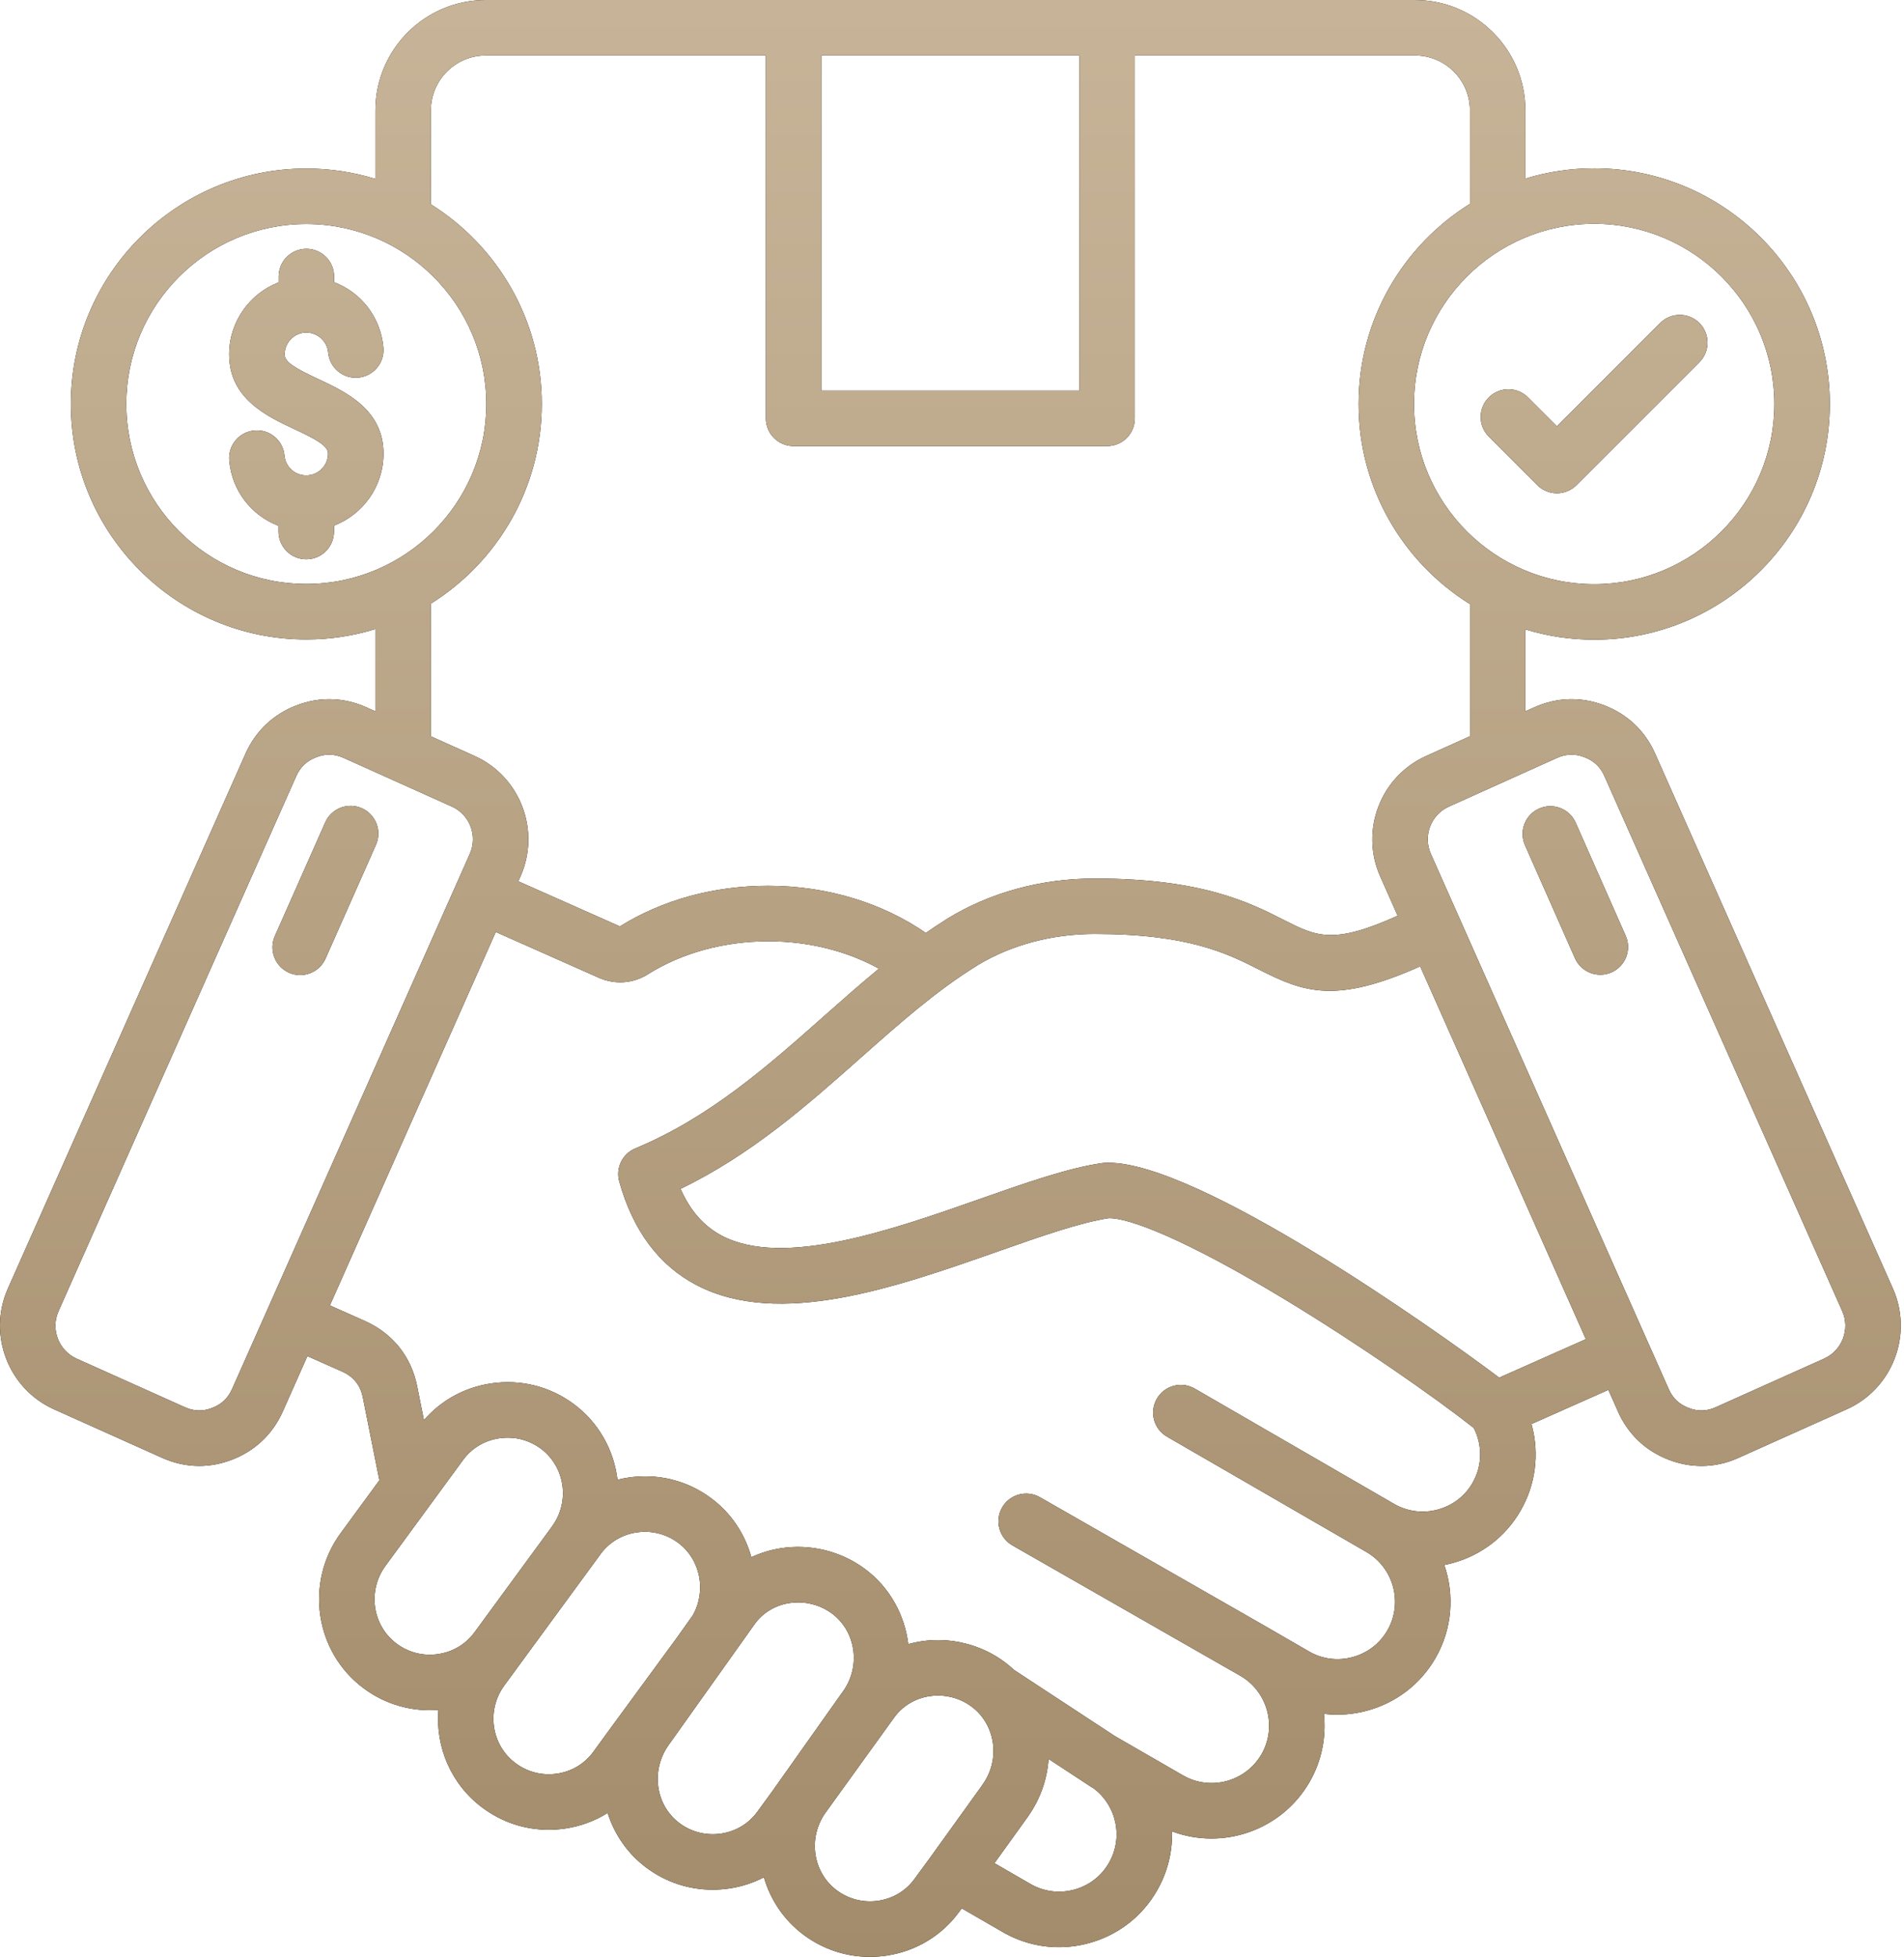 <svg width="109" height="112" viewBox="0 0 109 112" fill="none" xmlns="http://www.w3.org/2000/svg">
<path d="M108.369 73.76C103.825 63.549 99.288 53.344 94.754 43.137C94.182 41.839 93.176 40.884 91.845 40.373C90.519 39.865 89.132 39.903 87.829 40.485L87.324 40.712V36.023C88.601 36.414 89.928 36.612 91.263 36.612C98.702 36.612 104.753 30.561 104.753 23.122C104.753 15.685 98.702 9.633 91.263 9.633C89.894 9.633 88.571 9.84 87.324 10.222V6.317C87.324 2.834 84.487 0 81 0H27.808C24.325 0 21.491 2.834 21.491 6.317V10.24C20.209 9.846 18.874 9.645 17.533 9.646C10.102 9.646 4.056 15.692 4.056 23.122C4.056 30.553 10.102 36.599 17.533 36.599C18.91 36.599 20.239 36.39 21.491 36.005V40.715L20.976 40.484C19.68 39.904 18.295 39.865 16.971 40.374C15.645 40.882 14.639 41.834 14.057 43.133L0.445 73.764C-0.713 76.383 0.466 79.473 3.079 80.655L9.262 83.429C9.958 83.744 10.679 83.903 11.404 83.903C12.03 83.903 12.658 83.784 13.274 83.548C14.6 83.04 15.607 82.087 16.187 80.789L17.597 77.617L19.593 78.504C20.237 78.791 20.633 79.285 20.77 79.973L21.719 84.725L19.504 87.747C17.434 90.574 18.025 94.559 20.821 96.63C22.049 97.547 23.569 97.985 25.096 97.862C24.929 99.977 25.813 102.124 27.624 103.466C28.731 104.292 30.046 104.725 31.407 104.725C31.729 104.725 32.05 104.701 32.369 104.653C33.227 104.526 34.051 104.223 34.787 103.764C35.173 104.983 35.922 106.092 37.009 106.9C38.118 107.724 39.434 108.157 40.794 108.157C41.115 108.157 41.439 108.133 41.762 108.084C42.45 107.982 43.115 107.767 43.733 107.448C44.104 108.728 44.874 109.897 46.012 110.743C47.121 111.567 48.436 112 49.796 112C50.118 112 50.443 111.976 50.767 111.927C52.446 111.672 53.918 110.783 54.91 109.425L55.057 109.224L57.406 110.58C58.382 111.147 59.491 111.446 60.62 111.446C61.185 111.446 61.754 111.371 62.315 111.22C63.985 110.771 65.376 109.702 66.231 108.214C66.829 107.184 67.128 106.008 67.095 104.818C69.997 105.908 73.361 104.771 74.966 101.997C75.649 100.815 75.937 99.447 75.79 98.091C76.612 98.189 77.445 98.129 78.244 97.914C79.917 97.467 81.314 96.398 82.177 94.903C83.146 93.222 83.27 91.279 82.683 89.572C82.832 89.543 82.979 89.508 83.126 89.469C84.796 89.022 86.189 87.955 87.048 86.466C87.909 84.974 88.137 83.232 87.69 81.562C87.685 81.543 87.678 81.524 87.673 81.505L92.076 79.549L92.426 80.335L92.626 80.785C93.198 82.083 94.204 83.038 95.534 83.549C96.153 83.786 96.782 83.904 97.408 83.904C98.133 83.904 98.854 83.746 99.547 83.429L105.734 80.654C108.347 79.476 109.53 76.385 108.369 73.761L108.369 73.76ZM91.264 12.808C96.951 12.808 101.578 17.435 101.578 23.122C101.578 28.81 96.951 33.437 91.264 33.437C85.576 33.437 80.949 28.81 80.949 23.122C80.949 17.435 85.576 12.808 91.264 12.808ZM47.018 3.174H61.792V22.357H47.018V3.174ZM17.533 33.424C11.852 33.424 7.231 28.802 7.231 23.122C7.231 17.442 11.853 12.821 17.533 12.821C23.213 12.821 27.841 17.442 27.841 23.122C27.841 28.803 23.217 33.424 17.533 33.424ZM24.666 34.55C28.476 32.166 31.016 27.936 31.016 23.122C31.016 18.308 28.476 14.078 24.666 11.694V6.317C24.666 4.584 26.076 3.175 27.809 3.175H43.843V23.945C43.843 24.366 44.01 24.77 44.308 25.067C44.605 25.365 45.009 25.532 45.43 25.532H63.379C63.8 25.532 64.204 25.365 64.502 25.067C64.799 24.77 64.967 24.366 64.967 23.945V3.174H81.001C82.737 3.174 84.15 4.584 84.15 6.317V11.668C80.326 14.052 77.775 18.294 77.775 23.122C77.775 27.95 80.326 32.192 84.15 34.575V42.141L81.651 43.266C79.03 44.438 77.845 47.527 79.011 50.155C79.346 50.907 79.68 51.66 80.014 52.412C76.317 54.082 75.367 53.602 73.513 52.662C71.533 51.657 68.82 50.281 62.679 50.281C59.609 50.281 56.687 51.077 54.228 52.584C54.188 52.608 54.15 52.634 54.112 52.662C53.736 52.898 53.366 53.143 53.002 53.397C50.565 51.716 47.415 50.698 43.978 50.698C40.867 50.698 37.934 51.501 35.486 53.022L29.672 50.44L29.8 50.153C30.963 47.53 29.782 44.441 27.168 43.268L24.667 42.143V34.55L24.666 34.55ZM13.288 79.496C13.05 80.028 12.685 80.374 12.138 80.584C11.597 80.792 11.101 80.777 10.574 80.537L10.567 80.534L4.383 77.76C3.357 77.296 2.893 76.079 3.348 75.05L16.957 44.425C17.196 43.893 17.561 43.547 18.108 43.337C18.361 43.24 18.606 43.191 18.848 43.191C19.124 43.191 19.397 43.254 19.678 43.38L25.867 46.163C26.892 46.623 27.355 47.835 26.898 48.865L13.289 79.496L13.288 79.496ZM27.154 93.439C26.66 94.107 25.927 94.545 25.091 94.67C24.24 94.798 23.397 94.589 22.713 94.08C21.314 93.044 21.024 91.045 22.065 89.624L26.512 83.557C26.512 83.557 26.512 83.557 26.512 83.557C27.003 82.887 27.733 82.448 28.569 82.322C28.734 82.297 28.898 82.284 29.062 82.284C29.744 82.284 30.403 82.5 30.956 82.909C32.352 83.947 32.643 85.944 31.605 87.361C31.595 87.375 31.587 87.389 31.577 87.403L27.154 93.439H27.154ZM31.898 101.513C31.049 101.641 30.205 101.43 29.518 100.918C28.121 99.883 27.831 97.886 28.871 96.467L34.385 88.942C34.876 88.271 35.607 87.833 36.443 87.707C36.605 87.683 36.767 87.671 36.928 87.671C37.609 87.671 38.267 87.888 38.822 88.301C40.111 89.26 40.448 91.065 39.66 92.456L38.711 93.789L34.803 99.118L33.957 100.279C33.466 100.949 32.734 101.388 31.898 101.513ZM41.289 104.944C40.437 105.073 39.59 104.862 38.903 104.351C37.526 103.328 37.243 101.324 38.273 99.881L43.189 92.973L43.191 92.97C43.655 92.315 44.362 91.883 45.182 91.752C45.35 91.725 45.52 91.712 45.69 91.712C46.382 91.712 47.065 91.932 47.62 92.343C48.991 93.362 49.286 95.336 48.29 96.766C48.275 96.784 48.261 96.803 48.248 96.823L44.193 102.55L43.346 103.71C42.856 104.38 42.125 104.818 41.289 104.944L41.289 104.944ZM53.199 106.389L52.348 107.549C51.858 108.22 51.127 108.66 50.292 108.787C49.44 108.916 48.593 108.705 47.907 108.194C46.52 107.164 46.234 105.164 47.27 103.733L51.184 98.309L51.185 98.306C51.661 97.645 52.379 97.21 53.207 97.081C53.371 97.056 53.535 97.043 53.7 97.043C54.387 97.043 55.064 97.262 55.614 97.671C56.998 98.699 57.286 100.702 56.255 102.134C56.234 102.163 56.215 102.193 56.196 102.224L53.199 106.389ZM63.481 106.627C63.047 107.383 62.34 107.926 61.49 108.154C60.638 108.383 59.752 108.268 58.993 107.83L56.93 106.638L58.832 103.994C58.856 103.961 58.879 103.927 58.9 103.893C59.559 102.94 59.949 101.827 60.027 100.671L62.489 102.287C62.52 102.307 62.552 102.321 62.583 102.339C63.915 103.318 64.328 105.165 63.481 106.627V106.627ZM84.297 84.879C83.862 85.633 83.155 86.174 82.304 86.401C81.454 86.629 80.568 86.514 79.81 86.078L79.809 86.077L68.396 79.477C68.215 79.373 68.016 79.305 67.809 79.277C67.603 79.25 67.392 79.264 67.191 79.318C66.99 79.371 66.801 79.464 66.635 79.591C66.47 79.718 66.331 79.876 66.227 80.057C66.123 80.237 66.055 80.436 66.027 80.643C66 80.85 66.014 81.06 66.067 81.261C66.121 81.462 66.214 81.651 66.341 81.817C66.468 81.982 66.626 82.121 66.806 82.225L78.22 88.825C79.788 89.734 80.329 91.748 79.426 93.315C78.988 94.074 78.277 94.618 77.424 94.846C76.575 95.073 75.692 94.958 74.938 94.521L72.61 93.175L72.607 93.173L72.605 93.172L72.601 93.17L72.599 93.168L59.534 85.694C59.353 85.59 59.153 85.523 58.946 85.497C58.74 85.471 58.53 85.485 58.328 85.54C58.127 85.595 57.939 85.689 57.774 85.816C57.609 85.944 57.471 86.103 57.368 86.283C57.264 86.464 57.197 86.664 57.171 86.871C57.145 87.078 57.159 87.287 57.214 87.489C57.269 87.69 57.362 87.878 57.49 88.043C57.618 88.208 57.776 88.346 57.957 88.449L71.014 95.918C72.579 96.828 73.118 98.843 72.217 100.408C71.308 101.977 69.294 102.518 67.726 101.615L63.87 99.391C63.86 99.386 63.85 99.382 63.841 99.376L58.05 95.577C57.877 95.415 57.696 95.263 57.507 95.122C56.147 94.112 54.401 93.683 52.718 93.944C52.475 93.982 52.234 94.034 51.997 94.1C51.791 92.434 50.942 90.857 49.511 89.794C48.136 88.775 46.375 88.346 44.68 88.617C44.104 88.709 43.543 88.88 43.013 89.125C42.651 87.815 41.875 86.616 40.717 85.755C39.351 84.735 37.666 84.314 35.972 84.568C35.761 84.599 35.554 84.641 35.35 84.692C35.148 83.021 34.293 81.434 32.846 80.36C31.475 79.344 29.788 78.926 28.092 79.183C26.585 79.411 25.246 80.152 24.269 81.283L23.883 79.352C23.543 77.644 22.478 76.313 20.882 75.603L18.885 74.715L28.382 53.341L34.257 55.95C35.198 56.373 36.238 56.3 37.111 55.75C39.034 54.539 41.473 53.873 43.977 53.873C46.345 53.873 48.536 54.456 50.319 55.441C49.246 56.325 48.204 57.246 47.178 58.155C43.956 61.011 40.624 63.964 36.37 65.728C36.012 65.877 35.721 66.152 35.551 66.501C35.381 66.85 35.345 67.249 35.45 67.622C36.238 70.439 37.729 72.434 39.88 73.554C44.62 76.021 51.272 73.683 57.142 71.62C59.554 70.772 61.834 69.97 63.471 69.722C64.615 69.692 67.838 70.911 73.582 74.388C77.816 76.952 82.131 79.964 84.37 81.728C84.475 81.934 84.561 82.152 84.622 82.381C84.85 83.233 84.735 84.119 84.296 84.878L84.297 84.879ZM85.827 78.85C82.06 76.015 68.64 66.548 63.458 66.548C63.379 66.548 63.302 66.55 63.227 66.555C63.183 66.557 63.139 66.562 63.096 66.568C61.147 66.847 58.69 67.711 56.09 68.625C51.089 70.383 44.866 72.57 41.346 70.738C40.306 70.197 39.519 69.31 38.96 68.044C43.03 66.075 46.205 63.261 49.285 60.531C51.502 58.566 53.596 56.71 55.89 55.294C55.924 55.273 55.957 55.251 55.989 55.228C57.927 54.068 60.238 53.455 62.679 53.455C68.06 53.455 70.287 54.585 72.076 55.493C74.656 56.802 76.457 57.471 81.302 55.309C84.465 62.422 87.627 69.534 90.787 76.646L85.827 78.849L85.827 78.85ZM104.431 77.758L98.242 80.534L98.231 80.539C97.709 80.778 97.213 80.792 96.671 80.584C96.125 80.374 95.763 80.031 95.529 79.499L95.326 79.044C90.857 68.983 86.386 58.924 81.911 48.866C81.454 47.835 81.919 46.623 82.95 46.163L89.129 43.381C89.413 43.254 89.688 43.191 89.965 43.191C90.208 43.191 90.454 43.239 90.708 43.337C91.253 43.547 91.616 43.889 91.85 44.421C96.387 54.633 100.924 64.839 105.467 75.047C105.923 76.079 105.457 77.295 104.431 77.757V77.758ZM93.075 53.578C93.239 53.962 93.244 54.394 93.091 54.782C92.938 55.171 92.638 55.483 92.257 55.652C91.875 55.82 91.442 55.832 91.052 55.684C90.662 55.536 90.346 55.241 90.172 54.862L87.293 48.352C87.129 47.968 87.124 47.535 87.277 47.147C87.43 46.759 87.73 46.447 88.111 46.278C88.493 46.109 88.925 46.098 89.316 46.245C89.706 46.393 90.022 46.689 90.196 47.068L93.075 53.578ZM21.522 48.353L18.637 54.863C18.466 55.248 18.15 55.549 17.757 55.701C17.364 55.852 16.927 55.842 16.542 55.671C16.157 55.5 15.856 55.184 15.705 54.791C15.553 54.398 15.564 53.962 15.734 53.577L18.62 47.067C18.704 46.876 18.826 46.704 18.977 46.56C19.128 46.416 19.305 46.304 19.5 46.229C19.694 46.154 19.902 46.118 20.11 46.123C20.318 46.128 20.524 46.174 20.714 46.259C20.905 46.343 21.077 46.464 21.221 46.615C21.364 46.766 21.477 46.944 21.552 47.139C21.627 47.333 21.663 47.54 21.658 47.749C21.653 47.957 21.607 48.162 21.522 48.353ZM85.231 24.99C84.934 24.692 84.766 24.289 84.766 23.868C84.766 23.447 84.934 23.043 85.231 22.745C85.529 22.448 85.933 22.28 86.354 22.28C86.775 22.28 87.178 22.448 87.476 22.745L89.13 24.399L95.051 18.478C95.349 18.184 95.752 18.02 96.171 18.022C96.589 18.024 96.99 18.191 97.287 18.487C97.583 18.783 97.75 19.184 97.751 19.603C97.753 20.022 97.589 20.424 97.296 20.723L90.252 27.766C90.105 27.914 89.93 28.031 89.737 28.11C89.544 28.19 89.338 28.231 89.13 28.231C88.921 28.231 88.715 28.19 88.522 28.11C88.33 28.03 88.155 27.913 88.007 27.766L85.231 24.99L85.231 24.99ZM21.954 25.963C21.954 27.841 20.775 29.445 19.12 30.085V30.422C19.12 30.843 18.953 31.247 18.655 31.545C18.358 31.843 17.954 32.01 17.533 32.01C17.112 32.01 16.708 31.843 16.41 31.545C16.113 31.247 15.945 30.843 15.945 30.422V30.094C14.405 29.51 13.279 28.098 13.124 26.36C13.106 26.153 13.128 25.943 13.191 25.744C13.253 25.546 13.354 25.361 13.488 25.201C13.622 25.041 13.786 24.909 13.97 24.813C14.155 24.716 14.357 24.657 14.565 24.639C15.439 24.556 16.209 25.206 16.286 26.079C16.344 26.723 16.88 27.209 17.533 27.209C17.864 27.209 18.18 27.077 18.414 26.844C18.648 26.61 18.779 26.293 18.78 25.962C18.78 25.533 18.19 25.185 16.867 24.567C15.285 23.828 13.118 22.816 13.118 20.288C13.118 18.407 14.297 16.801 15.952 16.16V15.828C15.952 15.407 16.119 15.003 16.417 14.705C16.715 14.408 17.118 14.24 17.539 14.24C17.96 14.24 18.364 14.408 18.662 14.705C18.96 15.003 19.127 15.407 19.127 15.828V16.151C20.667 16.735 21.793 18.15 21.948 19.89C21.967 20.098 21.944 20.307 21.882 20.506C21.819 20.705 21.718 20.89 21.584 21.05C21.451 21.209 21.287 21.341 21.102 21.438C20.917 21.534 20.715 21.593 20.508 21.612C19.63 21.692 18.863 21.044 18.786 20.171C18.729 19.534 18.181 19.035 17.539 19.035C16.852 19.035 16.293 19.597 16.293 20.288C16.293 20.721 16.884 21.071 18.21 21.69C19.79 22.429 21.954 23.439 21.954 25.963Z" fill="black"/>
<path d="M108.369 73.76C103.825 63.549 99.288 53.344 94.754 43.137C94.182 41.839 93.176 40.884 91.845 40.373C90.519 39.865 89.132 39.903 87.829 40.485L87.324 40.712V36.023C88.601 36.414 89.928 36.612 91.263 36.612C98.702 36.612 104.753 30.561 104.753 23.122C104.753 15.685 98.702 9.633 91.263 9.633C89.894 9.633 88.571 9.84 87.324 10.222V6.317C87.324 2.834 84.487 0 81 0H27.808C24.325 0 21.491 2.834 21.491 6.317V10.24C20.209 9.846 18.874 9.645 17.533 9.646C10.102 9.646 4.056 15.692 4.056 23.122C4.056 30.553 10.102 36.599 17.533 36.599C18.91 36.599 20.239 36.39 21.491 36.005V40.715L20.976 40.484C19.68 39.904 18.295 39.865 16.971 40.374C15.645 40.882 14.639 41.834 14.057 43.133L0.445 73.764C-0.713 76.383 0.466 79.473 3.079 80.655L9.262 83.429C9.958 83.744 10.679 83.903 11.404 83.903C12.03 83.903 12.658 83.784 13.274 83.548C14.6 83.04 15.607 82.087 16.187 80.789L17.597 77.617L19.593 78.504C20.237 78.791 20.633 79.285 20.77 79.973L21.719 84.725L19.504 87.747C17.434 90.574 18.025 94.559 20.821 96.63C22.049 97.547 23.569 97.985 25.096 97.862C24.929 99.977 25.813 102.124 27.624 103.466C28.731 104.292 30.046 104.725 31.407 104.725C31.729 104.725 32.05 104.701 32.369 104.653C33.227 104.526 34.051 104.223 34.787 103.764C35.173 104.983 35.922 106.092 37.009 106.9C38.118 107.724 39.434 108.157 40.794 108.157C41.115 108.157 41.439 108.133 41.762 108.084C42.45 107.982 43.115 107.767 43.733 107.448C44.104 108.728 44.874 109.897 46.012 110.743C47.121 111.567 48.436 112 49.796 112C50.118 112 50.443 111.976 50.767 111.927C52.446 111.672 53.918 110.783 54.91 109.425L55.057 109.224L57.406 110.58C58.382 111.147 59.491 111.446 60.62 111.446C61.185 111.446 61.754 111.371 62.315 111.22C63.985 110.771 65.376 109.702 66.231 108.214C66.829 107.184 67.128 106.008 67.095 104.818C69.997 105.908 73.361 104.771 74.966 101.997C75.649 100.815 75.937 99.447 75.79 98.091C76.612 98.189 77.445 98.129 78.244 97.914C79.917 97.467 81.314 96.398 82.177 94.903C83.146 93.222 83.27 91.279 82.683 89.572C82.832 89.543 82.979 89.508 83.126 89.469C84.796 89.022 86.189 87.955 87.048 86.466C87.909 84.974 88.137 83.232 87.69 81.562C87.685 81.543 87.678 81.524 87.673 81.505L92.076 79.549L92.426 80.335L92.626 80.785C93.198 82.083 94.204 83.038 95.534 83.549C96.153 83.786 96.782 83.904 97.408 83.904C98.133 83.904 98.854 83.746 99.547 83.429L105.734 80.654C108.347 79.476 109.53 76.385 108.369 73.761L108.369 73.76ZM91.264 12.808C96.951 12.808 101.578 17.435 101.578 23.122C101.578 28.81 96.951 33.437 91.264 33.437C85.576 33.437 80.949 28.81 80.949 23.122C80.949 17.435 85.576 12.808 91.264 12.808ZM47.018 3.174H61.792V22.357H47.018V3.174ZM17.533 33.424C11.852 33.424 7.231 28.802 7.231 23.122C7.231 17.442 11.853 12.821 17.533 12.821C23.213 12.821 27.841 17.442 27.841 23.122C27.841 28.803 23.217 33.424 17.533 33.424ZM24.666 34.55C28.476 32.166 31.016 27.936 31.016 23.122C31.016 18.308 28.476 14.078 24.666 11.694V6.317C24.666 4.584 26.076 3.175 27.809 3.175H43.843V23.945C43.843 24.366 44.01 24.77 44.308 25.067C44.605 25.365 45.009 25.532 45.43 25.532H63.379C63.8 25.532 64.204 25.365 64.502 25.067C64.799 24.77 64.967 24.366 64.967 23.945V3.174H81.001C82.737 3.174 84.15 4.584 84.15 6.317V11.668C80.326 14.052 77.775 18.294 77.775 23.122C77.775 27.95 80.326 32.192 84.15 34.575V42.141L81.651 43.266C79.03 44.438 77.845 47.527 79.011 50.155C79.346 50.907 79.68 51.66 80.014 52.412C76.317 54.082 75.367 53.602 73.513 52.662C71.533 51.657 68.82 50.281 62.679 50.281C59.609 50.281 56.687 51.077 54.228 52.584C54.188 52.608 54.15 52.634 54.112 52.662C53.736 52.898 53.366 53.143 53.002 53.397C50.565 51.716 47.415 50.698 43.978 50.698C40.867 50.698 37.934 51.501 35.486 53.022L29.672 50.44L29.8 50.153C30.963 47.53 29.782 44.441 27.168 43.268L24.667 42.143V34.55L24.666 34.55ZM13.288 79.496C13.05 80.028 12.685 80.374 12.138 80.584C11.597 80.792 11.101 80.777 10.574 80.537L10.567 80.534L4.383 77.76C3.357 77.296 2.893 76.079 3.348 75.05L16.957 44.425C17.196 43.893 17.561 43.547 18.108 43.337C18.361 43.24 18.606 43.191 18.848 43.191C19.124 43.191 19.397 43.254 19.678 43.38L25.867 46.163C26.892 46.623 27.355 47.835 26.898 48.865L13.289 79.496L13.288 79.496ZM27.154 93.439C26.66 94.107 25.927 94.545 25.091 94.67C24.24 94.798 23.397 94.589 22.713 94.08C21.314 93.044 21.024 91.045 22.065 89.624L26.512 83.557C26.512 83.557 26.512 83.557 26.512 83.557C27.003 82.887 27.733 82.448 28.569 82.322C28.734 82.297 28.898 82.284 29.062 82.284C29.744 82.284 30.403 82.5 30.956 82.909C32.352 83.947 32.643 85.944 31.605 87.361C31.595 87.375 31.587 87.389 31.577 87.403L27.154 93.439H27.154ZM31.898 101.513C31.049 101.641 30.205 101.43 29.518 100.918C28.121 99.883 27.831 97.886 28.871 96.467L34.385 88.942C34.876 88.271 35.607 87.833 36.443 87.707C36.605 87.683 36.767 87.671 36.928 87.671C37.609 87.671 38.267 87.888 38.822 88.301C40.111 89.26 40.448 91.065 39.66 92.456L38.711 93.789L34.803 99.118L33.957 100.279C33.466 100.949 32.734 101.388 31.898 101.513ZM41.289 104.944C40.437 105.073 39.59 104.862 38.903 104.351C37.526 103.328 37.243 101.324 38.273 99.881L43.189 92.973L43.191 92.97C43.655 92.315 44.362 91.883 45.182 91.752C45.35 91.725 45.52 91.712 45.69 91.712C46.382 91.712 47.065 91.932 47.62 92.343C48.991 93.362 49.286 95.336 48.29 96.766C48.275 96.784 48.261 96.803 48.248 96.823L44.193 102.55L43.346 103.71C42.856 104.38 42.125 104.818 41.289 104.944L41.289 104.944ZM53.199 106.389L52.348 107.549C51.858 108.22 51.127 108.66 50.292 108.787C49.44 108.916 48.593 108.705 47.907 108.194C46.52 107.164 46.234 105.164 47.27 103.733L51.184 98.309L51.185 98.306C51.661 97.645 52.379 97.21 53.207 97.081C53.371 97.056 53.535 97.043 53.7 97.043C54.387 97.043 55.064 97.262 55.614 97.671C56.998 98.699 57.286 100.702 56.255 102.134C56.234 102.163 56.215 102.193 56.196 102.224L53.199 106.389ZM63.481 106.627C63.047 107.383 62.34 107.926 61.49 108.154C60.638 108.383 59.752 108.268 58.993 107.83L56.93 106.638L58.832 103.994C58.856 103.961 58.879 103.927 58.9 103.893C59.559 102.94 59.949 101.827 60.027 100.671L62.489 102.287C62.52 102.307 62.552 102.321 62.583 102.339C63.915 103.318 64.328 105.165 63.481 106.627V106.627ZM84.297 84.879C83.862 85.633 83.155 86.174 82.304 86.401C81.454 86.629 80.568 86.514 79.81 86.078L79.809 86.077L68.396 79.477C68.215 79.373 68.016 79.305 67.809 79.277C67.603 79.25 67.392 79.264 67.191 79.318C66.99 79.371 66.801 79.464 66.635 79.591C66.47 79.718 66.331 79.876 66.227 80.057C66.123 80.237 66.055 80.436 66.027 80.643C66 80.85 66.014 81.06 66.067 81.261C66.121 81.462 66.214 81.651 66.341 81.817C66.468 81.982 66.626 82.121 66.806 82.225L78.22 88.825C79.788 89.734 80.329 91.748 79.426 93.315C78.988 94.074 78.277 94.618 77.424 94.846C76.575 95.073 75.692 94.958 74.938 94.521L72.61 93.175L72.607 93.173L72.605 93.172L72.601 93.17L72.599 93.168L59.534 85.694C59.353 85.59 59.153 85.523 58.946 85.497C58.74 85.471 58.53 85.485 58.328 85.54C58.127 85.595 57.939 85.689 57.774 85.816C57.609 85.944 57.471 86.103 57.368 86.283C57.264 86.464 57.197 86.664 57.171 86.871C57.145 87.078 57.159 87.287 57.214 87.489C57.269 87.69 57.362 87.878 57.49 88.043C57.618 88.208 57.776 88.346 57.957 88.449L71.014 95.918C72.579 96.828 73.118 98.843 72.217 100.408C71.308 101.977 69.294 102.518 67.726 101.615L63.87 99.391C63.86 99.386 63.85 99.382 63.841 99.376L58.05 95.577C57.877 95.415 57.696 95.263 57.507 95.122C56.147 94.112 54.401 93.683 52.718 93.944C52.475 93.982 52.234 94.034 51.997 94.1C51.791 92.434 50.942 90.857 49.511 89.794C48.136 88.775 46.375 88.346 44.68 88.617C44.104 88.709 43.543 88.88 43.013 89.125C42.651 87.815 41.875 86.616 40.717 85.755C39.351 84.735 37.666 84.314 35.972 84.568C35.761 84.599 35.554 84.641 35.35 84.692C35.148 83.021 34.293 81.434 32.846 80.36C31.475 79.344 29.788 78.926 28.092 79.183C26.585 79.411 25.246 80.152 24.269 81.283L23.883 79.352C23.543 77.644 22.478 76.313 20.882 75.603L18.885 74.715L28.382 53.341L34.257 55.95C35.198 56.373 36.238 56.3 37.111 55.75C39.034 54.539 41.473 53.873 43.977 53.873C46.345 53.873 48.536 54.456 50.319 55.441C49.246 56.325 48.204 57.246 47.178 58.155C43.956 61.011 40.624 63.964 36.37 65.728C36.012 65.877 35.721 66.152 35.551 66.501C35.381 66.85 35.345 67.249 35.45 67.622C36.238 70.439 37.729 72.434 39.88 73.554C44.62 76.021 51.272 73.683 57.142 71.62C59.554 70.772 61.834 69.97 63.471 69.722C64.615 69.692 67.838 70.911 73.582 74.388C77.816 76.952 82.131 79.964 84.37 81.728C84.475 81.934 84.561 82.152 84.622 82.381C84.85 83.233 84.735 84.119 84.296 84.878L84.297 84.879ZM85.827 78.85C82.06 76.015 68.64 66.548 63.458 66.548C63.379 66.548 63.302 66.55 63.227 66.555C63.183 66.557 63.139 66.562 63.096 66.568C61.147 66.847 58.69 67.711 56.09 68.625C51.089 70.383 44.866 72.57 41.346 70.738C40.306 70.197 39.519 69.31 38.96 68.044C43.03 66.075 46.205 63.261 49.285 60.531C51.502 58.566 53.596 56.71 55.89 55.294C55.924 55.273 55.957 55.251 55.989 55.228C57.927 54.068 60.238 53.455 62.679 53.455C68.06 53.455 70.287 54.585 72.076 55.493C74.656 56.802 76.457 57.471 81.302 55.309C84.465 62.422 87.627 69.534 90.787 76.646L85.827 78.849L85.827 78.85ZM104.431 77.758L98.242 80.534L98.231 80.539C97.709 80.778 97.213 80.792 96.671 80.584C96.125 80.374 95.763 80.031 95.529 79.499L95.326 79.044C90.857 68.983 86.386 58.924 81.911 48.866C81.454 47.835 81.919 46.623 82.95 46.163L89.129 43.381C89.413 43.254 89.688 43.191 89.965 43.191C90.208 43.191 90.454 43.239 90.708 43.337C91.253 43.547 91.616 43.889 91.85 44.421C96.387 54.633 100.924 64.839 105.467 75.047C105.923 76.079 105.457 77.295 104.431 77.757V77.758ZM93.075 53.578C93.239 53.962 93.244 54.394 93.091 54.782C92.938 55.171 92.638 55.483 92.257 55.652C91.875 55.82 91.442 55.832 91.052 55.684C90.662 55.536 90.346 55.241 90.172 54.862L87.293 48.352C87.129 47.968 87.124 47.535 87.277 47.147C87.43 46.759 87.73 46.447 88.111 46.278C88.493 46.109 88.925 46.098 89.316 46.245C89.706 46.393 90.022 46.689 90.196 47.068L93.075 53.578ZM21.522 48.353L18.637 54.863C18.466 55.248 18.15 55.549 17.757 55.701C17.364 55.852 16.927 55.842 16.542 55.671C16.157 55.5 15.856 55.184 15.705 54.791C15.553 54.398 15.564 53.962 15.734 53.577L18.62 47.067C18.704 46.876 18.826 46.704 18.977 46.56C19.128 46.416 19.305 46.304 19.5 46.229C19.694 46.154 19.902 46.118 20.11 46.123C20.318 46.128 20.524 46.174 20.714 46.259C20.905 46.343 21.077 46.464 21.221 46.615C21.364 46.766 21.477 46.944 21.552 47.139C21.627 47.333 21.663 47.54 21.658 47.749C21.653 47.957 21.607 48.162 21.522 48.353ZM85.231 24.99C84.934 24.692 84.766 24.289 84.766 23.868C84.766 23.447 84.934 23.043 85.231 22.745C85.529 22.448 85.933 22.28 86.354 22.28C86.775 22.28 87.178 22.448 87.476 22.745L89.13 24.399L95.051 18.478C95.349 18.184 95.752 18.02 96.171 18.022C96.589 18.024 96.99 18.191 97.287 18.487C97.583 18.783 97.75 19.184 97.751 19.603C97.753 20.022 97.589 20.424 97.296 20.723L90.252 27.766C90.105 27.914 89.93 28.031 89.737 28.11C89.544 28.19 89.338 28.231 89.13 28.231C88.921 28.231 88.715 28.19 88.522 28.11C88.33 28.03 88.155 27.913 88.007 27.766L85.231 24.99L85.231 24.99ZM21.954 25.963C21.954 27.841 20.775 29.445 19.12 30.085V30.422C19.12 30.843 18.953 31.247 18.655 31.545C18.358 31.843 17.954 32.01 17.533 32.01C17.112 32.01 16.708 31.843 16.41 31.545C16.113 31.247 15.945 30.843 15.945 30.422V30.094C14.405 29.51 13.279 28.098 13.124 26.36C13.106 26.153 13.128 25.943 13.191 25.744C13.253 25.546 13.354 25.361 13.488 25.201C13.622 25.041 13.786 24.909 13.97 24.813C14.155 24.716 14.357 24.657 14.565 24.639C15.439 24.556 16.209 25.206 16.286 26.079C16.344 26.723 16.88 27.209 17.533 27.209C17.864 27.209 18.18 27.077 18.414 26.844C18.648 26.61 18.779 26.293 18.78 25.962C18.78 25.533 18.19 25.185 16.867 24.567C15.285 23.828 13.118 22.816 13.118 20.288C13.118 18.407 14.297 16.801 15.952 16.16V15.828C15.952 15.407 16.119 15.003 16.417 14.705C16.715 14.408 17.118 14.24 17.539 14.24C17.96 14.24 18.364 14.408 18.662 14.705C18.96 15.003 19.127 15.407 19.127 15.828V16.151C20.667 16.735 21.793 18.15 21.948 19.89C21.967 20.098 21.944 20.307 21.882 20.506C21.819 20.705 21.718 20.89 21.584 21.05C21.451 21.209 21.287 21.341 21.102 21.438C20.917 21.534 20.715 21.593 20.508 21.612C19.63 21.692 18.863 21.044 18.786 20.171C18.729 19.534 18.181 19.035 17.539 19.035C16.852 19.035 16.293 19.597 16.293 20.288C16.293 20.721 16.884 21.071 18.21 21.69C19.79 22.429 21.954 23.439 21.954 25.963Z" fill="url(#paint0_linear_4541_994)"/>
<defs>
<linearGradient id="paint0_linear_4541_994" x1="51.803" y1="2.50406e-07" x2="51.803" y2="112" gradientUnits="userSpaceOnUse">
<stop stop-color="#C7B498"/>
<stop offset="1" stop-color="#A38C6B"/>
</linearGradient>
</defs>
</svg>
